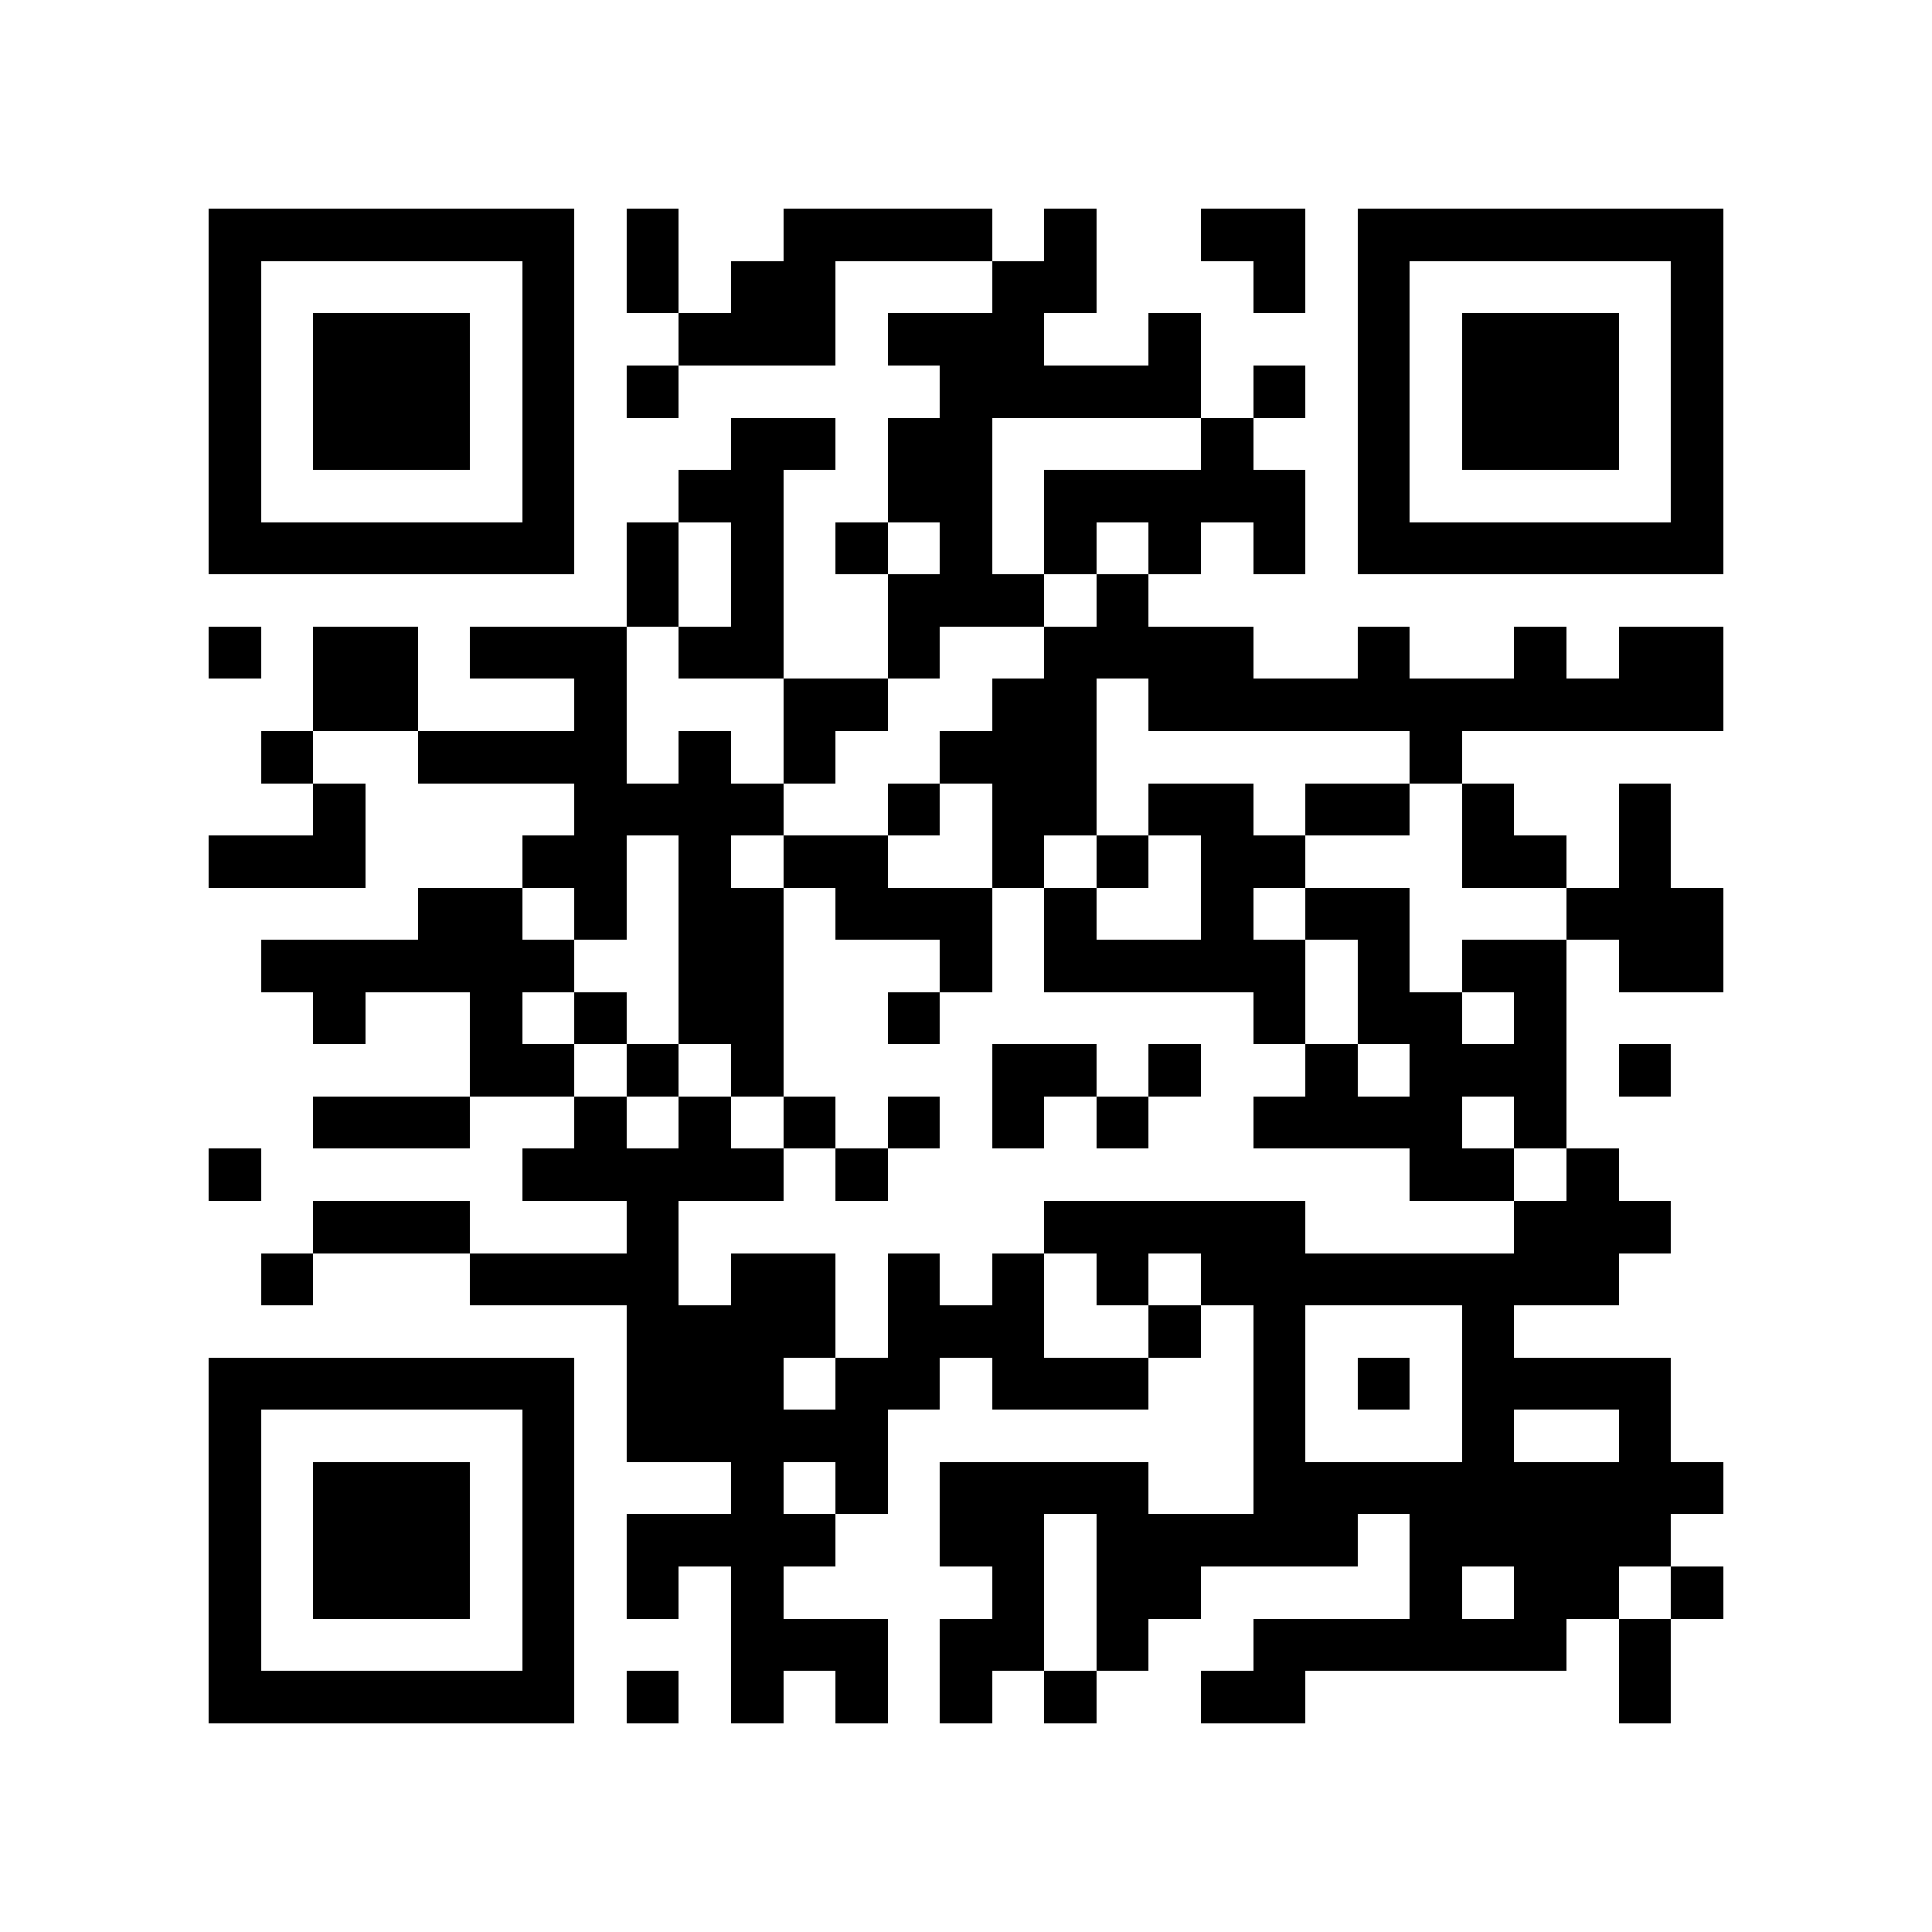 <?xml version="1.0" encoding="utf-8"?><!DOCTYPE svg PUBLIC "-//W3C//DTD SVG 1.1//EN" "http://www.w3.org/Graphics/SVG/1.1/DTD/svg11.dtd"><svg xmlns="http://www.w3.org/2000/svg" viewBox="0 0 37 37" shape-rendering="crispEdges"><path fill="#ffffff" d="M0 0h37v37H0z"/><path stroke="#000000" d="M4 4.5h7m1 0h1m2 0h4m1 0h1m2 0h2m1 0h7M4 5.5h1m5 0h1m1 0h1m1 0h2m3 0h2m3 0h1m1 0h1m5 0h1M4 6.5h1m1 0h3m1 0h1m2 0h3m1 0h3m2 0h1m3 0h1m1 0h3m1 0h1M4 7.5h1m1 0h3m1 0h1m1 0h1m5 0h5m1 0h1m1 0h1m1 0h3m1 0h1M4 8.5h1m1 0h3m1 0h1m3 0h2m1 0h2m4 0h1m2 0h1m1 0h3m1 0h1M4 9.5h1m5 0h1m2 0h2m2 0h2m1 0h5m1 0h1m5 0h1M4 10.5h7m1 0h1m1 0h1m1 0h1m1 0h1m1 0h1m1 0h1m1 0h1m1 0h7M12 11.5h1m1 0h1m2 0h3m1 0h1M4 12.5h1m1 0h2m1 0h3m1 0h2m2 0h1m2 0h4m2 0h1m2 0h1m1 0h2M6 13.5h2m3 0h1m3 0h2m2 0h2m1 0h11M5 14.5h1m2 0h4m1 0h1m1 0h1m2 0h3m6 0h1M6 15.5h1m4 0h4m2 0h1m1 0h2m1 0h2m1 0h2m1 0h1m2 0h1M4 16.5h3m3 0h2m1 0h1m1 0h2m2 0h1m1 0h1m1 0h2m3 0h2m1 0h1M8 17.5h2m1 0h1m1 0h2m1 0h3m1 0h1m2 0h1m1 0h2m3 0h3M5 18.5h6m2 0h2m3 0h1m1 0h5m1 0h1m1 0h2m1 0h2M6 19.5h1m2 0h1m1 0h1m1 0h2m2 0h1m6 0h1m1 0h2m1 0h1M9 20.5h2m1 0h1m1 0h1m4 0h2m1 0h1m2 0h1m1 0h3m1 0h1M6 21.5h3m2 0h1m1 0h1m1 0h1m1 0h1m1 0h1m1 0h1m2 0h4m1 0h1M4 22.5h1m5 0h5m1 0h1m10 0h2m1 0h1M6 23.5h3m3 0h1m7 0h5m4 0h3M5 24.5h1m3 0h4m1 0h2m1 0h1m1 0h1m1 0h1m1 0h8M12 25.5h4m1 0h3m2 0h1m1 0h1m3 0h1M4 26.5h7m1 0h3m1 0h2m1 0h3m2 0h1m1 0h1m1 0h4M4 27.5h1m5 0h1m1 0h5m7 0h1m3 0h1m2 0h1M4 28.5h1m1 0h3m1 0h1m3 0h1m1 0h1m1 0h4m2 0h9M4 29.5h1m1 0h3m1 0h1m1 0h4m2 0h2m1 0h5m1 0h5M4 30.5h1m1 0h3m1 0h1m1 0h1m1 0h1m4 0h1m1 0h2m4 0h1m1 0h2m1 0h1M4 31.5h1m5 0h1m3 0h3m1 0h2m1 0h1m2 0h6m1 0h1M4 32.5h7m1 0h1m1 0h1m1 0h1m1 0h1m1 0h1m2 0h2m6 0h1"/></svg>
